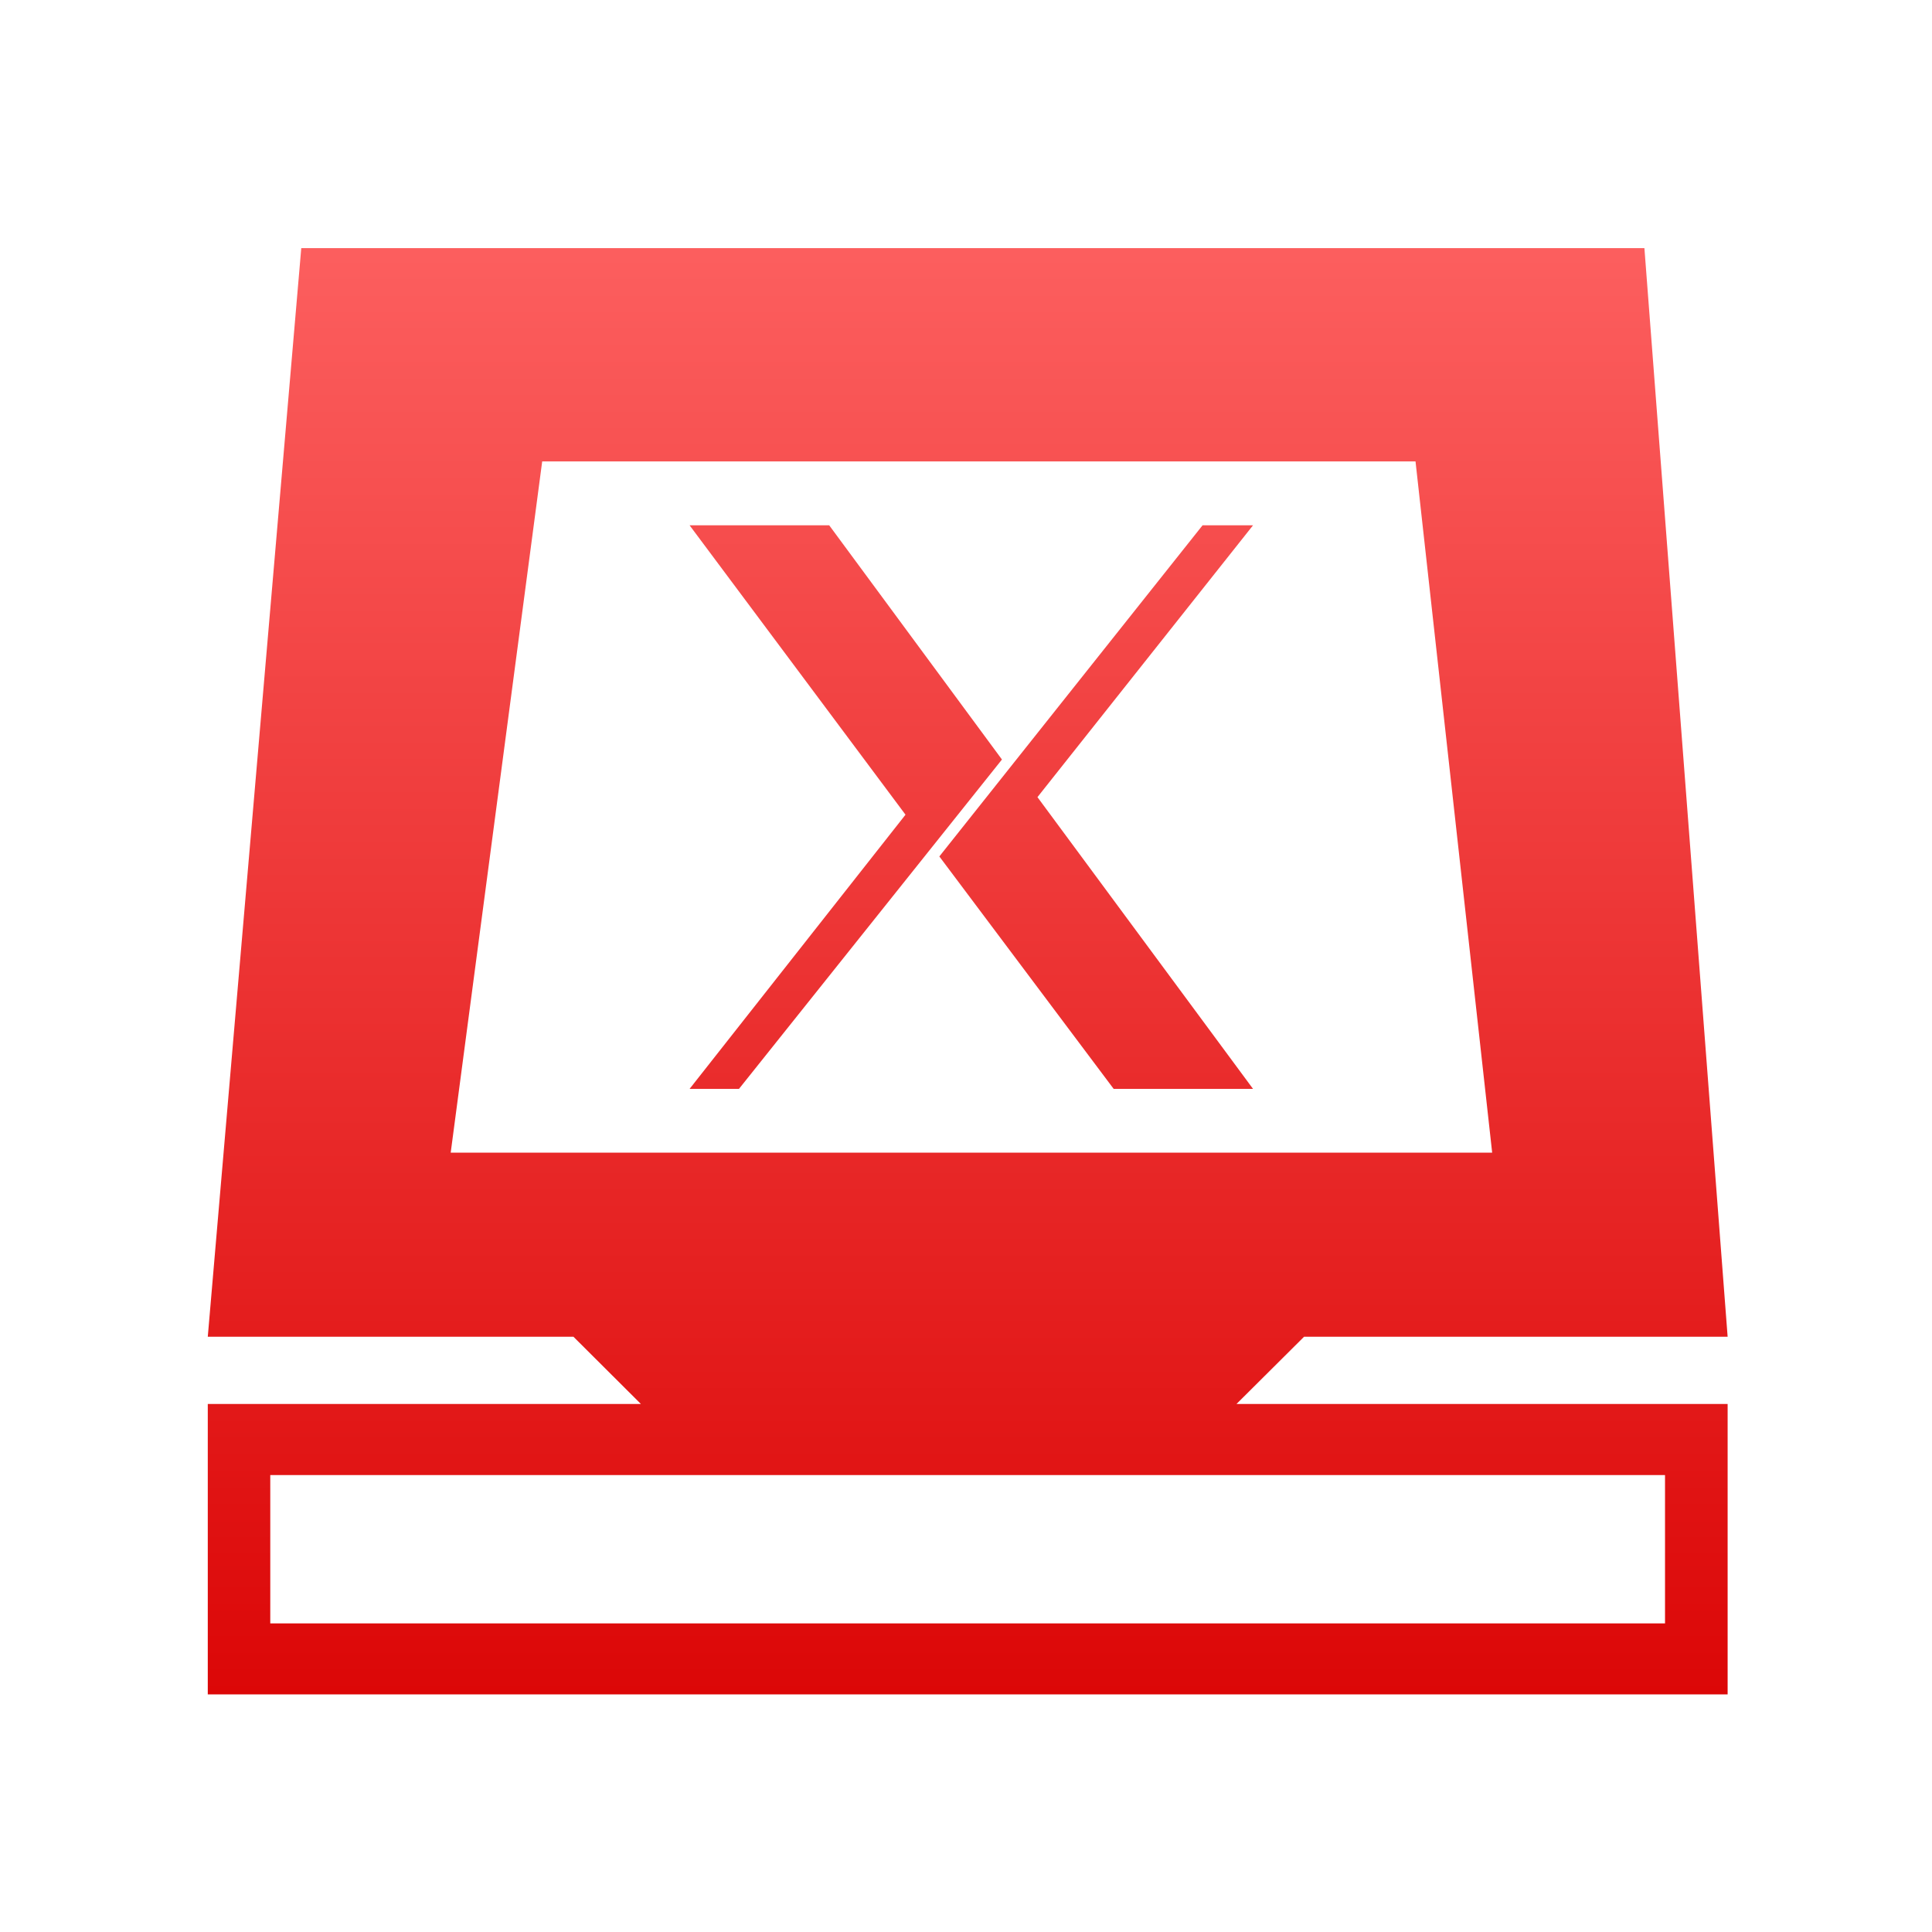 <svg xmlns="http://www.w3.org/2000/svg" xmlns:xlink="http://www.w3.org/1999/xlink" width="64" height="64" viewBox="0 0 64 64" version="1.1">
<defs> <linearGradient id="linear0" gradientUnits="userSpaceOnUse" x1="0" y1="0" x2="0" y2="1" gradientTransform="matrix(55.992,0,0,56,4.004,4)"> <stop offset="0" style="stop-color:#ff6666;stop-opacity:1;"/> <stop offset="1" style="stop-color:#d90000;stop-opacity:1;"/> </linearGradient> </defs>
<g id="surface1">
<path style=" stroke:none;fill-rule:evenodd;fill:url(#linear0);fill-opacity:1;" d="M 9.98 8.219 L 6.883 44.281 L 18.996 44.281 L 21.23 46.508 L 6.883 46.508 L 6.883 56.129 L 57.23 56.129 L 57.23 46.508 L 40.961 46.508 L 43.199 44.281 L 57.23 44.281 L 54.473 8.219 L 9.98 8.219 M 17.961 15.285 L 46.891 15.285 L 49.43 38.184 L 14.93 38.184 L 17.961 15.285 M 22.844 17.402 L 29.996 26.988 L 22.844 36.07 L 24.48 36.07 L 33.191 25.16 L 27.469 17.402 L 22.844 17.402 M 39.836 17.402 L 31.117 28.371 L 36.891 36.07 L 41.508 36.07 L 34.367 26.406 L 41.508 17.402 L 39.832 17.402 M 8.953 48.863 L 55.156 48.863 L 55.156 53.777 L 8.953 53.777 Z M 8.953 48.863 "/>
</g>
</svg>
